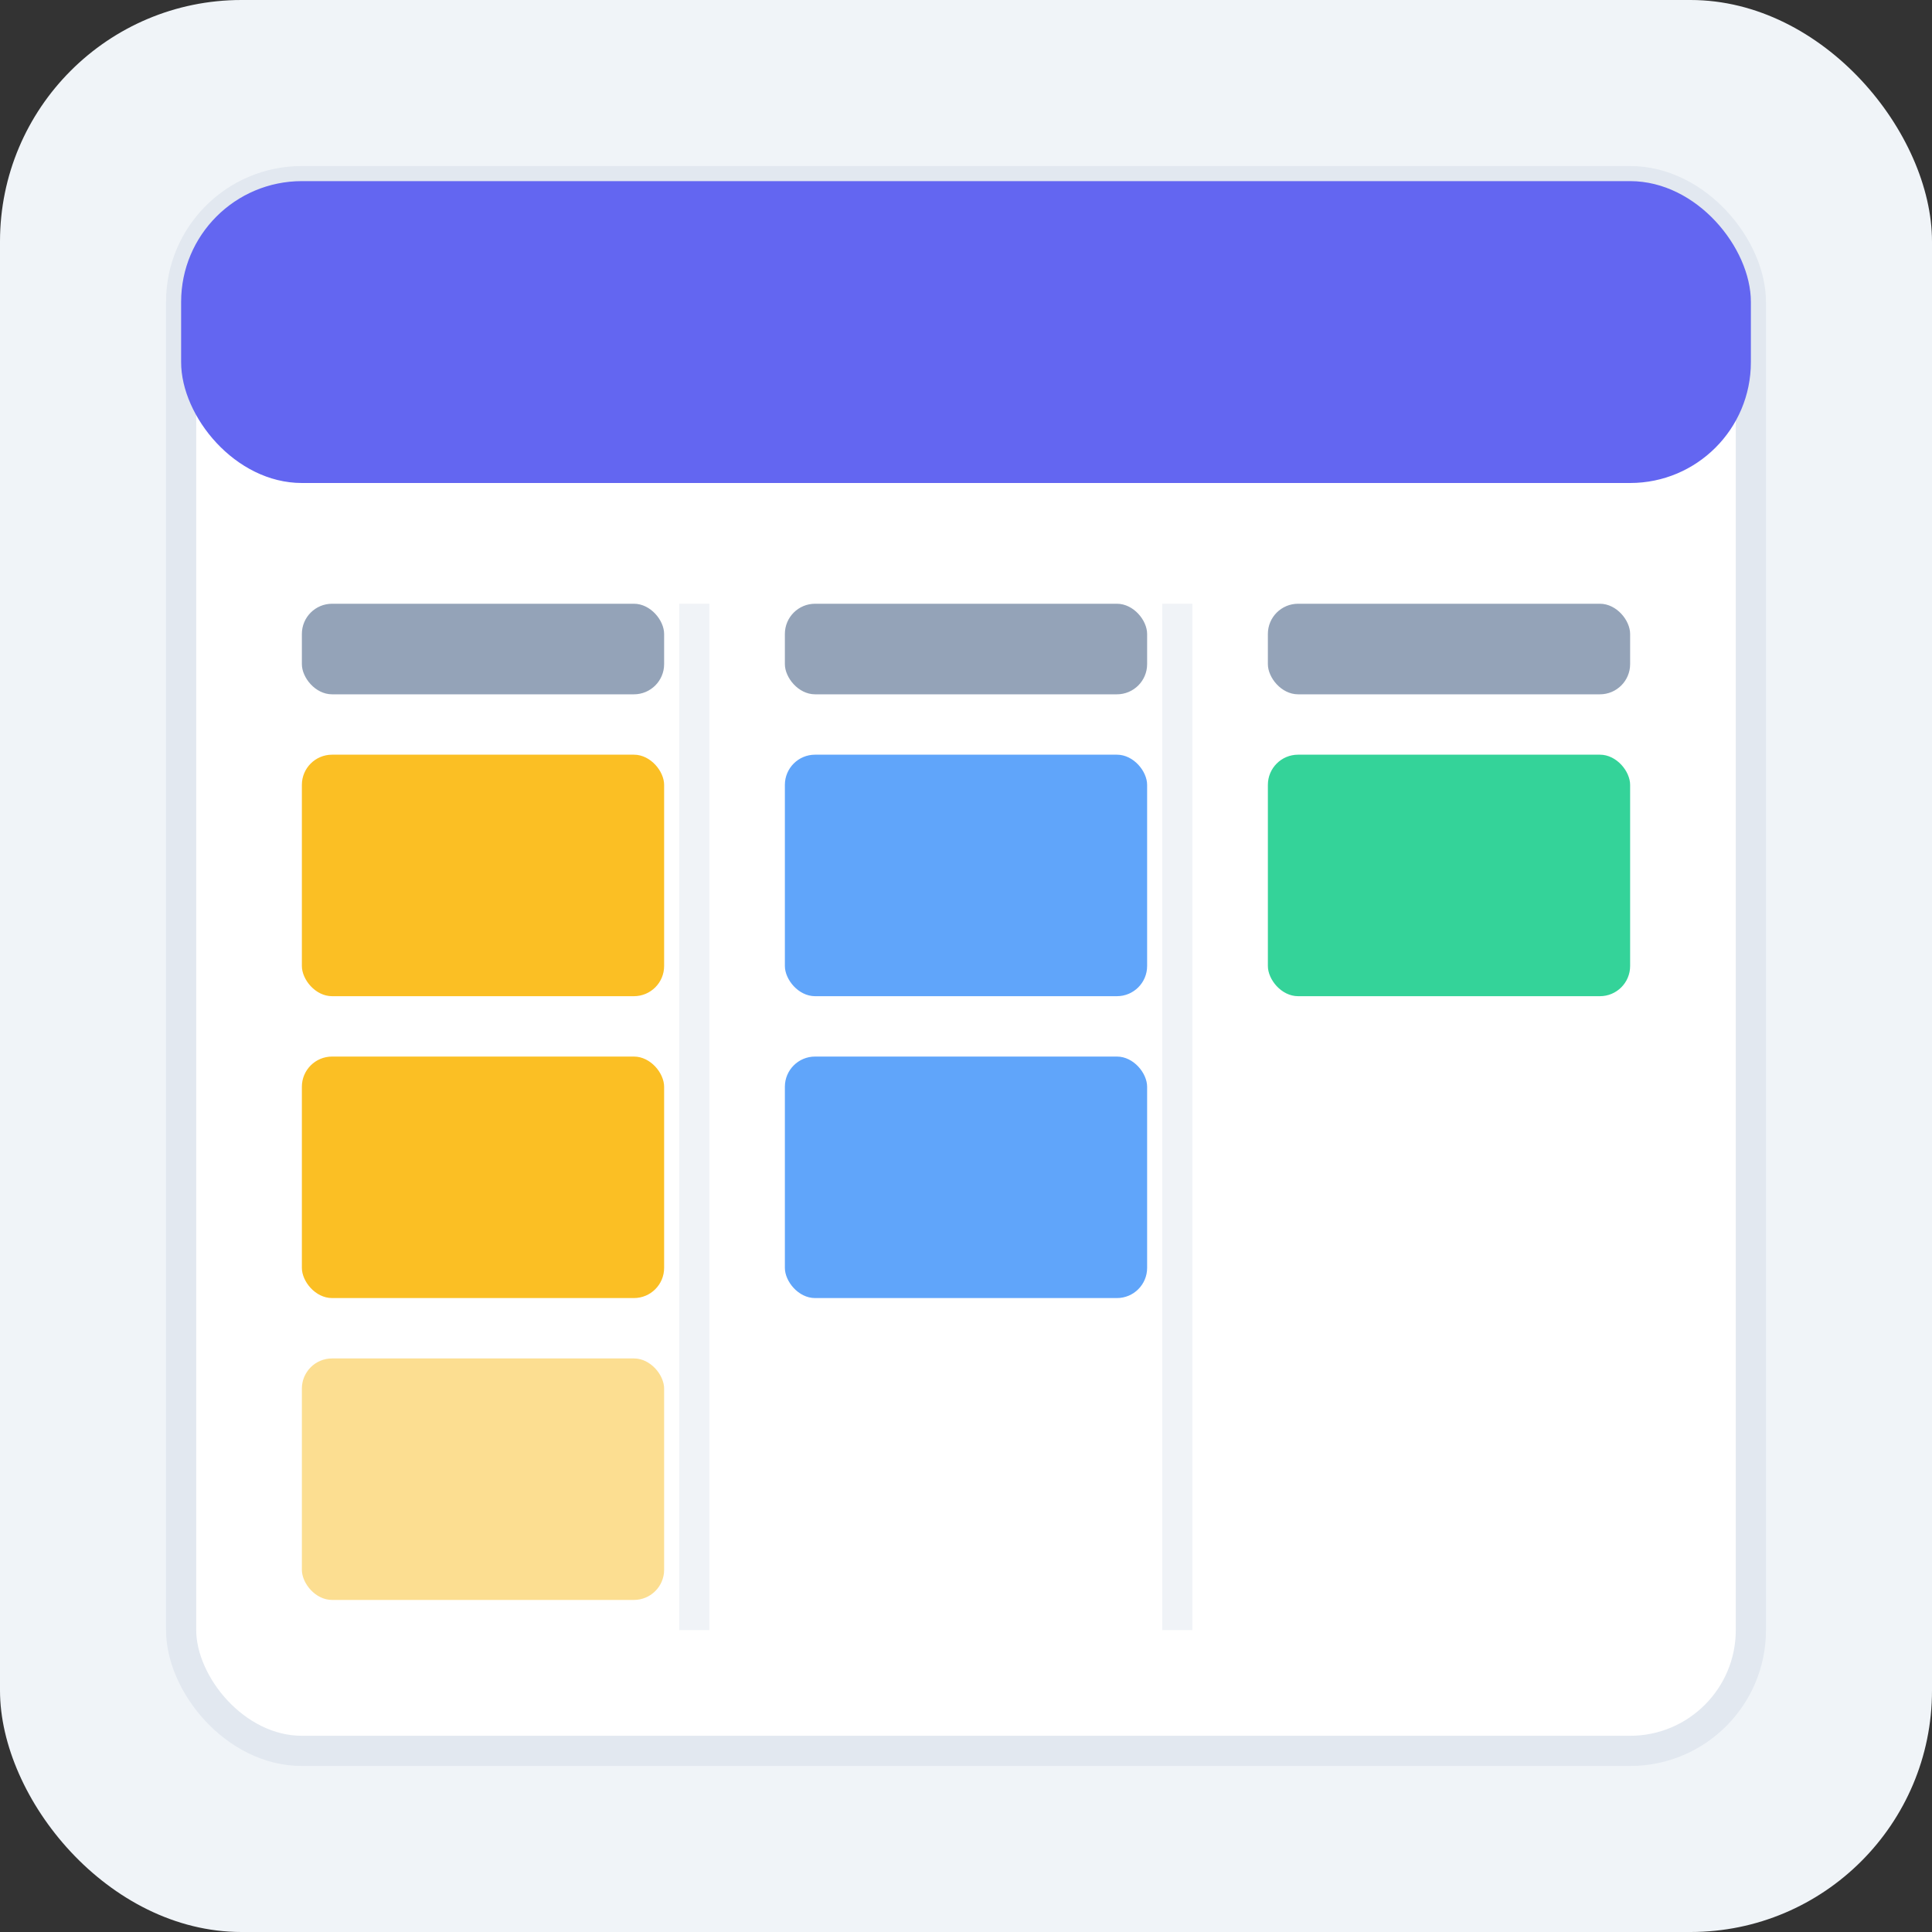 <svg width="64" height="64" viewBox="0 0 64 64" xmlns="http://www.w3.org/2000/svg">
  <rect x="0" y="0" width="64" height="64" fill="#333333" stroke="none"/>
  <!-- Background -->
  <rect width="64" height="64" rx="8" fill="#f0f4f8"/>
  
  <!-- Board Container -->
  <rect x="6" y="6" width="52" height="52" rx="4" fill="#ffffff" stroke="#e2e8f0" stroke-width="1"/>
  
  <!-- Header Bar -->
  <rect x="6" y="6" width="52" height="10" rx="4" fill="#6366f1"/>
  
  <!-- Column 1 -->
  <g transform="translate(10, 20)">
    <!-- Column header -->
    <rect x="0" y="0" width="12" height="3" rx="1" fill="#94a3b8"/>
    <!-- Cards -->
    <rect x="0" y="5" width="12" height="8" rx="1" fill="#fbbf24"/>
    <rect x="0" y="15" width="12" height="8" rx="1" fill="#fbbf24"/>
    <rect x="0" y="25" width="12" height="8" rx="1" fill="#fbbf24" opacity="0.5"/>
  </g>
  
  <!-- Column 2 -->
  <g transform="translate(26, 20)">
    <!-- Column header -->
    <rect x="0" y="0" width="12" height="3" rx="1" fill="#94a3b8"/>
    <!-- Cards -->
    <rect x="0" y="5" width="12" height="8" rx="1" fill="#60a5fa"/>
    <rect x="0" y="15" width="12" height="8" rx="1" fill="#60a5fa"/>
  </g>
  
  <!-- Column 3 -->
  <g transform="translate(42, 20)">
    <!-- Column header -->
    <rect x="0" y="0" width="12" height="3" rx="1" fill="#94a3b8"/>
    <!-- Cards -->
    <rect x="0" y="5" width="12" height="8" rx="1" fill="#34d399"/>
  </g>
  
  <!-- Subtle grid lines -->
  <line x1="23" y1="20" x2="23" y2="54" stroke="#e2e8f0" stroke-width="1" opacity="0.5"/>
  <line x1="39" y1="20" x2="39" y2="54" stroke="#e2e8f0" stroke-width="1" opacity="0.5"/>
</svg>

